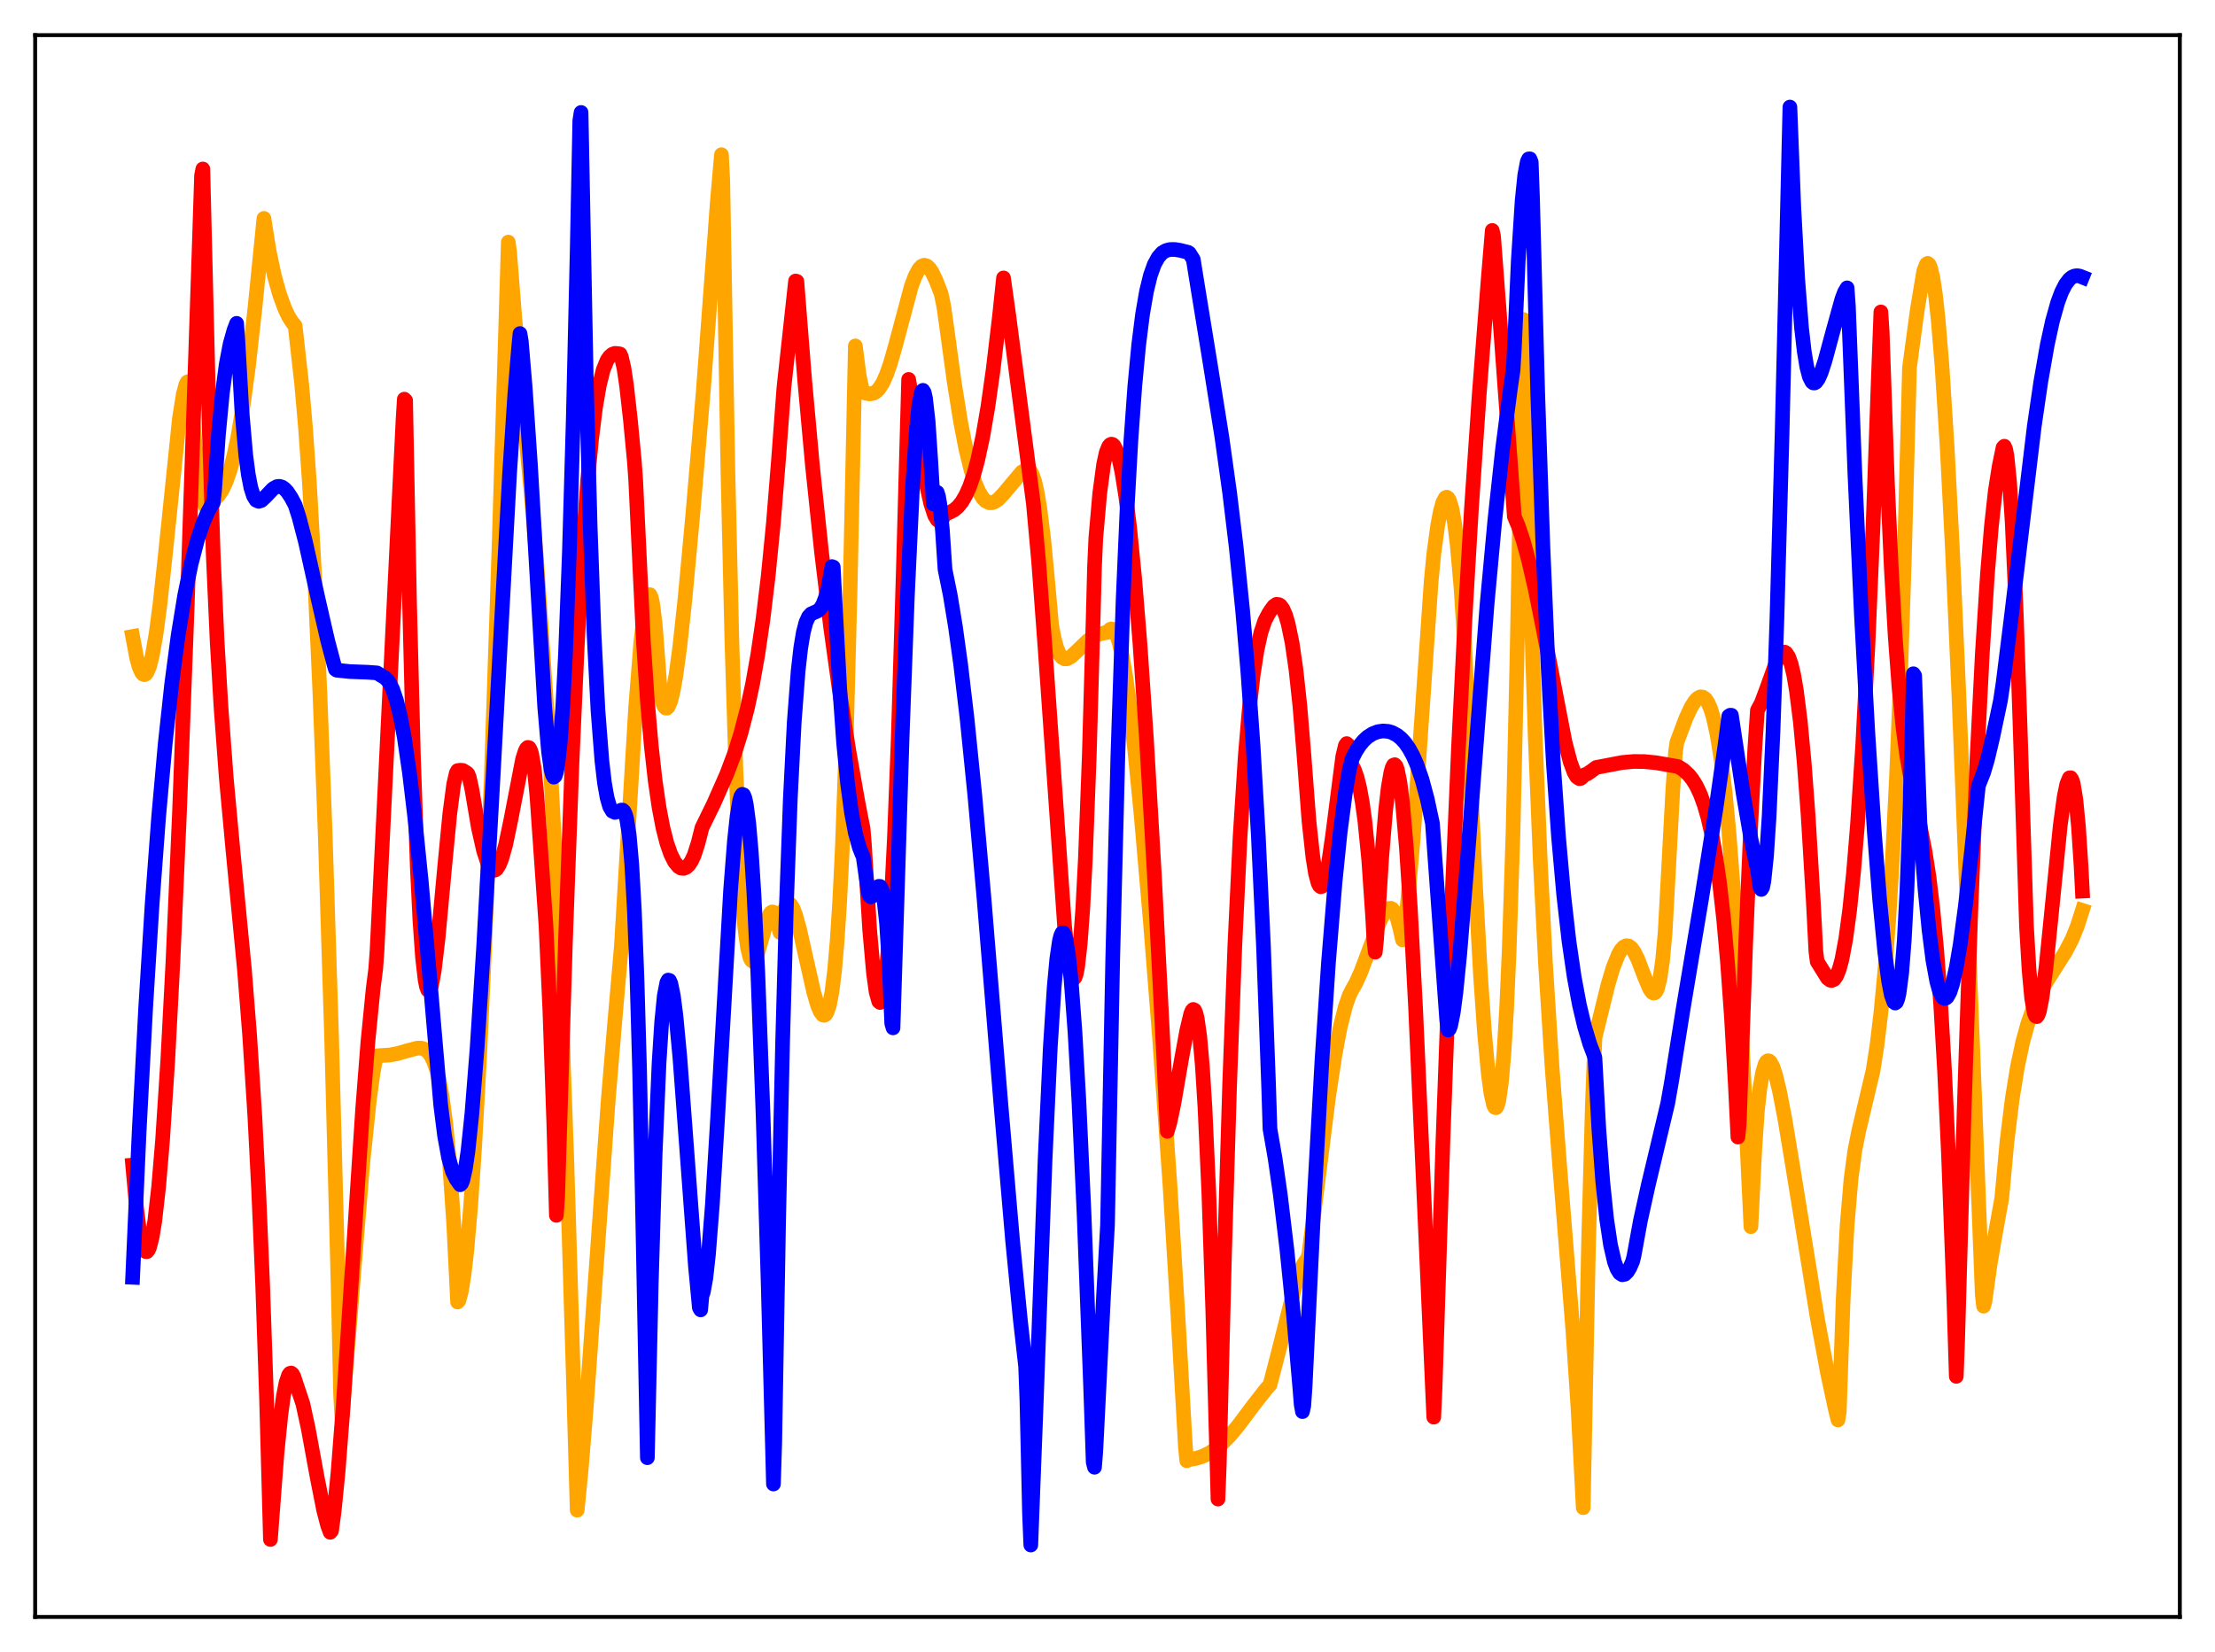 <?xml version="1.0" encoding="utf-8" standalone="no"?>
<!DOCTYPE svg PUBLIC "-//W3C//DTD SVG 1.1//EN"
  "http://www.w3.org/Graphics/SVG/1.1/DTD/svg11.dtd">
<svg xmlns:xlink="http://www.w3.org/1999/xlink" width="453.6pt" height="338.4pt" viewBox="0 0 453.6 338.4" xmlns="http://www.w3.org/2000/svg" version="1.1">
 <defs>
  <style type="text/css">*{stroke-linejoin: round; stroke-linecap: butt}</style>
 </defs>
 <g id="figure_1">
  <g id="patch_1">
   <path d="M 0 338.4 
L 453.6 338.4 
L 453.6 0 
L 0 0 
z
" style="fill: #ffffff"/>
  </g>
  <g id="axes_1">
   <g id="patch_2">
    <path d="M 7.2 331.2 
L 446.4 331.2 
L 446.4 7.2 
L 7.2 7.2 
z
" style="fill: #ffffff"/>
   </g>
   <g id="matplotlib.axis_1"/>
   <g id="matplotlib.axis_2"/>
   <g id="line2d_1">
    <path d="M 27.164 130.377 
L 27.962 134.649 
L 28.495 136.628 
L 29.027 137.808 
L 29.293 138.102 
L 29.559 138.196 
L 29.825 138.088 
L 30.092 137.769 
L 30.624 136.493 
L 31.156 134.422 
L 31.955 129.884 
L 32.753 123.839 
L 33.818 114.012 
L 36.746 85.709 
L 37.545 80.682 
L 38.077 78.715 
L 38.343 78.246 
L 38.609 78.143 
L 38.876 79.167 
L 39.94 91.132 
L 40.739 97.746 
L 41.271 100.931 
L 41.804 103.109 
L 42.336 104.303 
L 42.602 104.509 
L 42.868 104.471 
L 43.135 104.19 
L 43.401 103.655 
L 43.933 102.282 
L 44.732 101.497 
L 45.53 100.294 
L 46.329 98.587 
L 47.127 96.265 
L 47.926 93.242 
L 48.724 89.445 
L 49.789 83.081 
L 50.854 75.197 
L 52.185 63.327 
L 54.048 44.736 
L 55.113 51.423 
L 56.177 56.451 
L 57.242 60.267 
L 58.307 63.179 
L 59.105 64.862 
L 59.904 66.116 
L 60.436 66.702 
L 61.767 78.554 
L 62.566 87.652 
L 63.364 98.976 
L 64.429 117.958 
L 65.494 141.535 
L 66.559 169.746 
L 67.889 211.907 
L 69.22 262.578 
L 69.753 285.657 
L 70.019 290.412 
L 74.278 238.416 
L 75.609 225.609 
L 76.407 219.693 
L 76.94 216.821 
L 77.206 216.26 
L 79.868 216.095 
L 81.465 215.79 
L 83.328 215.249 
L 85.457 214.69 
L 86.256 214.692 
L 86.788 214.84 
L 87.321 215.153 
L 87.853 215.684 
L 88.385 216.489 
L 88.918 217.686 
L 89.45 219.314 
L 89.983 221.524 
L 90.515 224.409 
L 91.313 230.375 
L 92.112 238.879 
L 92.911 250.645 
L 93.709 266.693 
L 93.975 266.408 
L 94.508 264.362 
L 95.04 261.001 
L 95.572 256.367 
L 96.371 247.175 
L 97.169 235.421 
L 98.234 216.061 
L 99.299 192.81 
L 100.63 158.677 
L 102.227 110.903 
L 104.09 49.594 
L 104.356 51.609 
L 105.421 65.135 
L 107.018 82.238 
L 108.881 102.116 
L 109.946 115.536 
L 112.608 154.547 
L 113.673 175.428 
L 114.737 200.271 
L 116.068 237.404 
L 117.399 281.66 
L 118.198 309.33 
L 118.996 301.248 
L 120.061 288.222 
L 121.924 262.032 
L 124.586 224.946 
L 125.917 209.098 
L 127.248 193.793 
L 130.176 144.852 
L 131.241 131.42 
L 132.039 124.708 
L 132.572 122.289 
L 132.838 121.803 
L 133.104 121.813 
L 133.37 122.392 
L 133.636 123.585 
L 134.169 127.772 
L 134.701 134.753 
L 135.233 142.073 
L 135.766 144.166 
L 136.032 144.734 
L 136.298 145.027 
L 136.564 145.058 
L 136.831 144.789 
L 137.363 143.53 
L 137.895 141.309 
L 138.428 138.269 
L 139.226 132.361 
L 140.291 122.518 
L 141.888 105.229 
L 144.017 80.194 
L 146.945 40.769 
L 147.744 31.687 
L 148.01 36.863 
L 149.075 96.965 
L 149.873 131.102 
L 150.672 156.897 
L 151.471 175.21 
L 152.003 183.865 
L 152.535 190.03 
L 153.068 194.037 
L 153.6 196.213 
L 153.866 196.707 
L 154.132 196.893 
L 154.399 196.783 
L 154.665 196.425 
L 155.197 195.135 
L 155.996 192.342 
L 157.06 188.584 
L 157.593 187.308 
L 157.859 186.945 
L 158.125 186.789 
L 158.391 186.858 
L 158.657 187.223 
L 158.924 187.869 
L 159.722 190.998 
L 160.787 185.975 
L 161.319 185.131 
L 161.585 185.064 
L 161.852 185.202 
L 162.384 186.006 
L 162.916 187.388 
L 163.715 190.25 
L 165.046 196.171 
L 166.643 203.235 
L 167.441 205.964 
L 167.974 207.232 
L 168.506 207.905 
L 168.772 207.972 
L 169.039 207.831 
L 169.305 207.461 
L 169.837 205.931 
L 170.369 203.167 
L 170.902 198.871 
L 171.434 192.759 
L 171.967 184.52 
L 172.499 173.685 
L 173.297 151.552 
L 174.096 120.472 
L 175.161 70.857 
L 175.959 77.017 
L 176.492 79.459 
L 176.758 80.192 
L 177.024 80.473 
L 178.089 80.686 
L 178.887 80.538 
L 179.42 80.227 
L 179.952 79.7 
L 180.751 78.48 
L 181.549 76.695 
L 182.348 74.393 
L 183.412 70.668 
L 186.607 58.707 
L 187.405 56.556 
L 188.204 55.081 
L 188.736 54.524 
L 189.268 54.323 
L 189.801 54.474 
L 190.333 54.956 
L 190.865 55.735 
L 191.664 57.391 
L 192.729 60.152 
L 193.261 62.697 
L 193.793 66.426 
L 195.391 78.137 
L 196.721 86.427 
L 197.786 91.925 
L 198.851 96.277 
L 199.649 98.806 
L 200.448 100.706 
L 201.247 102.007 
L 201.779 102.573 
L 202.577 102.978 
L 203.11 102.977 
L 203.642 102.811 
L 204.441 102.274 
L 205.505 101.153 
L 209.232 96.701 
L 210.031 96.236 
L 210.563 96.122 
L 210.829 96.274 
L 211.361 97.093 
L 211.894 98.64 
L 212.426 101.006 
L 212.959 104.227 
L 213.757 110.685 
L 214.556 119.112 
L 215.354 128.085 
L 215.887 130.818 
L 216.419 132.73 
L 216.951 133.982 
L 217.484 134.668 
L 218.016 134.957 
L 218.548 134.933 
L 219.347 134.498 
L 220.412 133.508 
L 222.807 131.188 
L 224.138 130.312 
L 225.203 129.864 
L 226.268 129.611 
L 226.8 129.54 
L 227.332 128.916 
L 227.599 128.825 
L 227.865 128.888 
L 228.131 129.112 
L 228.663 130.061 
L 229.196 131.687 
L 229.728 133.974 
L 230.527 138.543 
L 231.325 144.364 
L 232.39 153.709 
L 233.721 167.324 
L 235.584 188.866 
L 237.447 212.444 
L 239.577 242.522 
L 241.174 268.655 
L 242.771 296.575 
L 243.037 299.214 
L 243.569 298.958 
L 244.9 298.733 
L 246.231 298.317 
L 247.562 297.691 
L 248.893 296.829 
L 250.224 295.73 
L 251.821 294.109 
L 253.684 291.868 
L 256.612 287.946 
L 259.274 284.539 
L 260.073 283.647 
L 261.67 277.518 
L 265.13 263.752 
L 266.195 260.579 
L 266.993 258.857 
L 267.526 258.073 
L 267.792 257.806 
L 268.058 256.711 
L 269.655 243.936 
L 272.051 224.825 
L 273.382 216.037 
L 274.447 210.419 
L 275.511 206.171 
L 276.31 203.872 
L 276.842 202.816 
L 277.641 201.416 
L 278.705 199.051 
L 280.303 194.78 
L 282.432 189.048 
L 283.231 187.393 
L 283.763 186.592 
L 284.295 186.118 
L 284.828 186.047 
L 285.094 186.189 
L 285.626 186.88 
L 286.159 188.188 
L 286.691 190.208 
L 287.223 192.524 
L 287.489 191.485 
L 288.288 184.52 
L 289.353 172.385 
L 290.684 153.851 
L 293.079 119.131 
L 293.612 113.533 
L 294.41 107.675 
L 294.943 104.84 
L 295.475 102.898 
L 296.007 101.931 
L 296.273 101.845 
L 296.54 102.021 
L 296.806 102.469 
L 297.338 104.214 
L 297.871 107.184 
L 298.403 111.473 
L 299.201 120.51 
L 300 133.055 
L 300.799 151.678 
L 302.129 180.817 
L 303.194 199.916 
L 303.993 211.395 
L 304.791 220.035 
L 305.324 223.969 
L 305.856 226.321 
L 306.122 226.836 
L 306.388 226.901 
L 306.655 226.425 
L 306.921 225.469 
L 307.453 221.815 
L 307.985 215.697 
L 308.518 206.826 
L 309.05 194.885 
L 309.849 170.353 
L 310.647 135.156 
L 311.978 65.452 
L 312.244 73.338 
L 313.309 117.079 
L 314.374 150.577 
L 315.439 176.707 
L 316.503 197.514 
L 317.834 218.457 
L 319.431 239.245 
L 322.093 272.348 
L 323.158 288.495 
L 324.223 308.821 
L 325.287 255.72 
L 326.086 226.632 
L 326.618 212.567 
L 329.28 201.758 
L 330.345 198.174 
L 331.409 195.523 
L 331.942 194.597 
L 332.474 193.991 
L 333.007 193.719 
L 333.539 193.781 
L 334.071 194.169 
L 334.604 194.891 
L 335.402 196.479 
L 336.733 199.958 
L 337.798 202.516 
L 338.33 203.27 
L 338.596 203.414 
L 338.863 203.369 
L 339.129 203.102 
L 339.395 202.566 
L 339.927 200.483 
L 340.46 196.779 
L 340.992 191.017 
L 341.524 181.242 
L 342.589 161.47 
L 343.121 154.05 
L 343.388 152.088 
L 345.251 147.119 
L 346.316 144.838 
L 347.114 143.586 
L 347.647 143.033 
L 348.179 142.737 
L 348.711 142.787 
L 349.244 143.158 
L 349.776 143.954 
L 350.308 145.166 
L 350.841 146.886 
L 351.639 150.484 
L 352.438 155.447 
L 353.236 161.952 
L 354.035 170.163 
L 355.1 184.04 
L 356.164 201.604 
L 357.229 223.181 
L 358.56 251.264 
L 359.359 235.327 
L 359.891 227.484 
L 360.423 222.772 
L 360.956 219.691 
L 361.488 217.925 
L 361.754 217.464 
L 362.02 217.278 
L 362.287 217.316 
L 362.553 217.556 
L 363.085 218.571 
L 363.617 220.187 
L 364.416 223.483 
L 365.481 229.007 
L 367.078 238.616 
L 372.135 269.848 
L 374.265 281.292 
L 375.862 288.689 
L 376.394 290.855 
L 376.66 289.131 
L 377.459 265.982 
L 378.257 251.054 
L 379.056 241.584 
L 379.855 235.609 
L 380.653 231.61 
L 383.581 219.259 
L 384.38 214.093 
L 385.178 207.454 
L 385.977 199.026 
L 386.775 188.464 
L 387.574 175.361 
L 388.372 159.211 
L 389.171 139.352 
L 389.969 115.027 
L 391.034 75.328 
L 392.631 63.477 
L 393.962 55.494 
L 394.495 54.114 
L 394.761 53.941 
L 395.027 54.161 
L 395.293 54.698 
L 395.825 56.872 
L 396.358 60.424 
L 396.89 65.289 
L 397.689 74.908 
L 398.753 91.661 
L 399.818 112.305 
L 401.149 142.295 
L 403.279 196.441 
L 405.94 265.247 
L 406.207 267.549 
L 406.473 266.605 
L 407.537 258.999 
L 408.602 252.778 
L 409.933 245.417 
L 410.998 233.884 
L 412.063 225.182 
L 413.127 218.6 
L 414.192 213.582 
L 415.257 209.697 
L 416.321 206.653 
L 417.386 204.198 
L 418.717 201.692 
L 420.58 198.741 
L 422.976 194.975 
L 424.307 192.403 
L 425.372 189.807 
L 426.436 186.478 
L 426.436 186.478 
" clip-path="url(#p50f3f73123)" style="fill: none; stroke: #ffa500; stroke-width: 3; stroke-linecap: square"/>
   </g>
   <g id="line2d_2">
    <path d="M 27.164 238.644 
L 27.962 247.436 
L 28.495 251.608 
L 29.027 254.467 
L 29.559 256.047 
L 29.825 256.366 
L 30.092 256.377 
L 30.358 256.082 
L 30.624 255.486 
L 31.156 253.402 
L 31.689 250.152 
L 32.487 243.111 
L 33.286 233.605 
L 34.351 217.283 
L 35.415 196.995 
L 36.746 166.637 
L 38.343 124.04 
L 40.739 52.271 
L 41.271 35.96 
L 41.537 34.611 
L 42.868 88.428 
L 43.667 113.624 
L 44.465 131.36 
L 45.264 144.924 
L 46.329 159.234 
L 47.66 173.709 
L 50.055 198.569 
L 51.12 212.005 
L 52.185 228.632 
L 52.983 244.15 
L 53.782 263.083 
L 54.58 286.417 
L 55.379 315.337 
L 55.911 308.283 
L 56.71 297.816 
L 57.508 289.843 
L 58.041 285.951 
L 58.573 283.218 
L 59.105 281.653 
L 59.372 281.304 
L 59.638 281.244 
L 59.904 281.477 
L 60.17 281.98 
L 62.033 287.604 
L 63.098 292.496 
L 64.961 302.66 
L 66.292 309.385 
L 67.091 312.445 
L 67.623 313.87 
L 67.889 313.559 
L 68.422 309.635 
L 69.22 301.646 
L 70.285 287.912 
L 71.882 263.526 
L 74.278 226.968 
L 75.343 213.421 
L 76.407 202.634 
L 76.94 198.457 
L 77.206 194.825 
L 82.529 86.073 
L 82.796 81.762 
L 83.062 82.019 
L 83.86 123.119 
L 84.659 154.777 
L 85.457 177.681 
L 85.99 188.497 
L 86.522 196.061 
L 87.055 200.71 
L 87.321 202.039 
L 87.587 202.77 
L 87.853 202.939 
L 88.119 202.582 
L 88.385 201.764 
L 88.918 198.875 
L 89.716 192.137 
L 91.047 177.701 
L 92.112 166.667 
L 92.911 160.632 
L 93.443 158.329 
L 93.709 157.845 
L 94.241 157.764 
L 94.774 157.809 
L 95.572 158.288 
L 95.839 158.553 
L 96.105 159.238 
L 96.637 161.69 
L 97.968 169.539 
L 99.033 174.256 
L 99.831 176.694 
L 100.364 177.735 
L 100.896 178.22 
L 101.162 178.276 
L 101.428 178.208 
L 101.695 178.009 
L 102.227 177.175 
L 102.759 175.85 
L 103.558 172.998 
L 104.623 167.889 
L 107.018 155.504 
L 107.551 153.826 
L 107.817 153.326 
L 108.083 153.09 
L 108.349 153.157 
L 108.615 153.595 
L 108.881 154.458 
L 109.414 157.543 
L 109.946 162.976 
L 111.809 189.567 
L 112.608 207.094 
L 113.407 230.117 
L 113.939 248.944 
L 114.205 244.931 
L 115.802 192.649 
L 117.133 156.37 
L 118.198 132.578 
L 119.263 113.385 
L 120.327 98.565 
L 121.126 90.095 
L 121.924 83.652 
L 122.723 78.974 
L 123.521 75.762 
L 124.32 73.804 
L 124.852 73.028 
L 125.385 72.573 
L 125.917 72.383 
L 126.716 72.451 
L 126.982 72.513 
L 127.248 73.105 
L 127.78 75.431 
L 128.313 79.02 
L 129.111 86.127 
L 129.91 94.558 
L 130.176 98.247 
L 131.773 131.677 
L 132.572 143.521 
L 133.37 152.743 
L 134.169 159.89 
L 134.967 165.394 
L 135.766 169.578 
L 136.564 172.707 
L 137.363 174.988 
L 138.161 176.57 
L 138.96 177.521 
L 139.492 177.835 
L 140.025 177.873 
L 140.557 177.644 
L 141.089 177.136 
L 141.622 176.326 
L 142.154 175.184 
L 142.953 172.702 
L 143.751 169.548 
L 146.147 164.641 
L 148.809 158.613 
L 150.406 154.374 
L 151.737 150.125 
L 153.068 145.001 
L 154.132 140.019 
L 155.197 134.011 
L 156.262 126.736 
L 157.327 117.873 
L 158.391 107.04 
L 159.456 93.817 
L 160.521 79.533 
L 162.916 57.562 
L 163.183 57.626 
L 164.78 77.793 
L 166.377 95.359 
L 168.24 113.116 
L 170.103 128.488 
L 171.967 141.923 
L 173.83 153.774 
L 175.693 164.302 
L 176.758 169.793 
L 177.024 173.011 
L 178.089 190.385 
L 178.887 199.388 
L 179.42 203.228 
L 179.952 205.117 
L 180.218 205.343 
L 180.484 205.004 
L 180.751 204.177 
L 181.283 200.884 
L 181.815 195.413 
L 182.348 187.722 
L 183.146 171.971 
L 183.945 151.251 
L 185.009 116.059 
L 186.074 77.716 
L 187.139 83.726 
L 189.801 99.63 
L 190.599 103.156 
L 191.398 105.573 
L 191.93 106.467 
L 192.196 106.67 
L 192.463 106.72 
L 192.729 106.601 
L 193.261 105.842 
L 193.527 105.217 
L 194.326 105.015 
L 195.391 104.466 
L 196.189 103.78 
L 196.988 102.783 
L 197.786 101.414 
L 198.585 99.621 
L 199.383 97.292 
L 200.182 94.39 
L 201.247 89.471 
L 202.311 83.288 
L 203.376 75.757 
L 204.707 64.537 
L 205.505 56.928 
L 206.57 64.531 
L 211.628 103.217 
L 212.692 114.962 
L 214.023 132.847 
L 218.016 189.819 
L 218.815 196.748 
L 219.347 199.56 
L 219.613 200.264 
L 219.879 200.497 
L 220.145 200.23 
L 220.412 199.434 
L 220.678 198.029 
L 221.21 193.34 
L 221.743 186.028 
L 222.275 175.779 
L 223.073 154.673 
L 223.872 126.314 
L 224.138 116.169 
L 224.404 110.27 
L 225.203 101.117 
L 226.001 95.14 
L 226.534 92.684 
L 227.066 91.39 
L 227.332 91.087 
L 227.599 90.973 
L 227.865 91.048 
L 228.131 91.306 
L 228.663 92.363 
L 229.196 94.131 
L 229.728 96.594 
L 230.527 101.561 
L 231.325 108.002 
L 232.39 118.783 
L 233.455 131.936 
L 234.785 151.485 
L 236.383 178.935 
L 238.246 215.244 
L 239.044 231.736 
L 239.577 229.93 
L 240.375 226.121 
L 241.972 216.867 
L 243.037 211.075 
L 243.836 207.695 
L 244.102 207.037 
L 244.368 206.764 
L 244.634 206.913 
L 244.9 207.516 
L 245.167 208.604 
L 245.699 212.37 
L 246.231 218.441 
L 246.764 226.946 
L 247.562 244.631 
L 248.361 268.448 
L 249.425 307.057 
L 249.692 299.973 
L 250.756 257.163 
L 251.821 221.864 
L 252.886 193.494 
L 253.951 171.396 
L 255.015 154.79 
L 255.814 145.453 
L 256.612 138.384 
L 257.411 133.205 
L 258.209 129.575 
L 259.008 127.177 
L 259.807 125.663 
L 260.339 124.841 
L 260.871 124.144 
L 261.404 123.782 
L 261.936 123.856 
L 262.202 124.029 
L 262.735 124.771 
L 263.267 125.984 
L 263.799 127.789 
L 264.598 131.643 
L 265.396 137.155 
L 266.195 144.572 
L 266.993 154.216 
L 268.058 168.159 
L 268.857 175.551 
L 269.389 178.886 
L 269.921 180.884 
L 270.188 181.411 
L 270.454 181.635 
L 270.72 181.56 
L 270.986 181.158 
L 271.519 179.557 
L 272.051 176.917 
L 272.849 171.456 
L 274.979 154.911 
L 275.511 152.704 
L 275.777 152.311 
L 276.044 152.538 
L 276.31 153.473 
L 276.842 156.673 
L 277.375 157.724 
L 277.907 159.247 
L 278.439 161.39 
L 278.972 164.31 
L 279.504 168.163 
L 280.303 176.182 
L 281.101 187.834 
L 281.367 192.675 
L 281.633 195.046 
L 281.9 192.504 
L 282.964 175.493 
L 283.763 165.913 
L 284.295 161.26 
L 284.828 158.206 
L 285.094 157.257 
L 285.36 156.729 
L 285.626 156.632 
L 285.892 156.921 
L 286.159 157.648 
L 286.691 160.304 
L 287.223 164.574 
L 288.022 173.814 
L 288.82 186.086 
L 289.885 206.332 
L 291.482 242.071 
L 293.612 290.275 
L 293.878 284.424 
L 295.475 234.187 
L 297.072 190.496 
L 298.669 153.303 
L 300 126.91 
L 301.331 104.169 
L 302.928 80.725 
L 304.791 56.822 
L 305.59 47.204 
L 305.856 48.358 
L 307.453 69.401 
L 310.115 105.803 
L 310.913 107.704 
L 311.978 110.909 
L 313.043 114.82 
L 314.374 120.598 
L 315.971 128.549 
L 320.496 152.015 
L 321.561 156.068 
L 322.359 158.226 
L 322.892 159.125 
L 323.424 159.491 
L 323.69 159.456 
L 323.956 159.263 
L 324.489 158.708 
L 325.021 158.529 
L 325.82 157.985 
L 326.884 157.202 
L 332.208 156.183 
L 334.604 155.974 
L 336.733 155.996 
L 339.129 156.234 
L 343.654 157.019 
L 344.719 157.686 
L 345.783 158.661 
L 346.582 159.659 
L 347.38 160.947 
L 348.179 162.628 
L 348.977 164.782 
L 349.776 167.535 
L 350.575 171.039 
L 351.373 175.507 
L 352.172 181.129 
L 352.97 188.22 
L 353.769 197.116 
L 354.567 208.241 
L 355.366 222.1 
L 355.898 232.908 
L 356.164 230.294 
L 357.495 193.059 
L 358.56 168.263 
L 359.359 153.376 
L 359.891 145.5 
L 360.689 144.008 
L 361.754 141.178 
L 363.884 135.248 
L 364.416 134.269 
L 364.948 133.684 
L 365.215 133.566 
L 365.481 133.58 
L 365.747 133.74 
L 366.279 134.54 
L 366.812 136.045 
L 367.344 138.326 
L 367.876 141.436 
L 368.675 147.772 
L 369.473 156.246 
L 370.272 166.93 
L 371.337 184.621 
L 371.869 194.934 
L 372.135 196.96 
L 374.265 200.383 
L 374.797 200.779 
L 375.063 200.841 
L 375.596 200.618 
L 376.128 199.859 
L 376.66 198.5 
L 377.193 196.539 
L 377.991 192.286 
L 378.79 186.349 
L 379.588 178.6 
L 380.387 168.869 
L 381.452 152.617 
L 382.516 132.317 
L 383.581 107.491 
L 384.646 77.773 
L 385.178 63.897 
L 385.444 67.992 
L 386.509 98.658 
L 387.308 116.37 
L 388.106 130.327 
L 388.905 140.969 
L 389.703 148.998 
L 390.502 154.958 
L 391.567 160.907 
L 394.228 174.449 
L 395.027 179.586 
L 395.825 186.233 
L 396.624 194.793 
L 397.423 205.705 
L 398.221 219.418 
L 399.02 236.41 
L 400.084 264.895 
L 400.617 281.923 
L 400.883 274.965 
L 402.214 227.856 
L 403.545 187.869 
L 404.876 155.112 
L 405.94 134.069 
L 407.005 117.495 
L 407.804 107.882 
L 408.602 100.577 
L 409.401 95.518 
L 410.199 91.659 
L 410.465 91.402 
L 410.732 92 
L 410.998 93.42 
L 411.53 98.721 
L 412.063 106.989 
L 412.861 124.655 
L 413.66 148.064 
L 414.991 189.675 
L 415.523 198.697 
L 416.055 204.476 
L 416.588 207.507 
L 416.854 208.127 
L 417.12 208.238 
L 417.386 207.85 
L 417.652 207.072 
L 418.185 204.365 
L 418.983 198.224 
L 420.048 187.708 
L 421.911 169.085 
L 422.71 163.216 
L 423.242 160.615 
L 423.775 159.341 
L 424.041 159.305 
L 424.307 159.696 
L 424.573 160.525 
L 425.105 163.777 
L 425.638 169.28 
L 426.17 177.374 
L 426.436 182.522 
L 426.436 182.522 
" clip-path="url(#p50f3f73123)" style="fill: none; stroke: #ff0000; stroke-width: 3; stroke-linecap: square"/>
   </g>
   <g id="line2d_3">
    <path d="M 27.164 261.635 
L 28.495 231.821 
L 29.825 206.522 
L 31.156 185.167 
L 32.487 167.315 
L 33.818 152.455 
L 35.149 140.179 
L 36.48 130.141 
L 37.811 121.997 
L 39.142 115.501 
L 40.473 110.426 
L 41.537 107.242 
L 42.602 104.775 
L 43.401 103.355 
L 43.667 102.962 
L 43.933 100.518 
L 44.732 89.032 
L 45.53 80.607 
L 46.329 74.609 
L 47.127 70.444 
L 47.926 67.606 
L 48.458 66.23 
L 48.724 69.953 
L 49.523 83.993 
L 50.321 93.179 
L 50.854 97.23 
L 51.386 99.947 
L 51.919 101.603 
L 52.451 102.462 
L 52.983 102.697 
L 53.516 102.523 
L 54.314 101.796 
L 55.911 100.115 
L 56.71 99.672 
L 57.242 99.617 
L 57.775 99.78 
L 58.307 100.161 
L 58.839 100.735 
L 59.638 101.937 
L 60.436 103.448 
L 61.235 105.932 
L 62.566 111.043 
L 65.228 123.031 
L 67.091 131.158 
L 68.422 136.2 
L 68.688 137.092 
L 68.954 137.28 
L 71.616 137.559 
L 75.343 137.697 
L 77.206 137.836 
L 78.004 138.332 
L 78.803 138.814 
L 79.335 139.32 
L 79.868 140.079 
L 80.4 141.16 
L 81.199 143.502 
L 81.997 146.79 
L 82.796 151.08 
L 83.86 158.35 
L 84.925 167.281 
L 86.256 180.427 
L 88.119 201.521 
L 90.249 226.339 
L 91.047 232.666 
L 91.846 237.033 
L 92.644 239.906 
L 93.443 241.563 
L 94.241 242.68 
L 94.508 242.41 
L 94.774 241.757 
L 95.306 239.389 
L 95.839 235.734 
L 96.637 228.124 
L 97.702 214.718 
L 99.033 194.047 
L 100.896 160.534 
L 104.356 96.994 
L 105.421 80.824 
L 106.22 71.04 
L 106.486 68.326 
L 106.752 69.906 
L 107.551 79.366 
L 108.615 94.996 
L 110.479 126.76 
L 111.543 144.769 
L 112.342 154.055 
L 112.874 157.74 
L 113.14 158.731 
L 113.407 159.193 
L 113.673 158.982 
L 113.939 158.2 
L 114.205 156.765 
L 114.737 151.945 
L 115.27 144.364 
L 115.802 134.038 
L 116.601 113.178 
L 117.399 85.643 
L 118.198 51.362 
L 118.73 24.734 
L 118.996 23.035 
L 120.061 77.768 
L 120.86 107.923 
L 121.658 129.988 
L 122.457 145.508 
L 123.255 155.812 
L 123.788 160.351 
L 124.32 163.392 
L 124.852 165.23 
L 125.385 166.146 
L 125.917 166.406 
L 126.449 166.283 
L 127.248 165.926 
L 127.514 165.94 
L 127.78 166.186 
L 128.047 166.719 
L 128.313 167.631 
L 128.845 170.968 
L 129.377 176.992 
L 129.91 186.459 
L 130.442 200.189 
L 130.975 219.031 
L 131.507 243.858 
L 132.572 298.592 
L 133.37 262.966 
L 134.169 236.252 
L 134.967 217.69 
L 135.5 209.371 
L 136.032 203.981 
L 136.564 201.233 
L 136.831 200.752 
L 137.097 200.828 
L 137.363 201.413 
L 137.895 203.96 
L 138.428 208.086 
L 139.226 216.561 
L 140.557 234.331 
L 142.42 259.405 
L 143.219 267.851 
L 143.485 268.313 
L 143.751 265.389 
L 144.017 264.695 
L 144.55 261.779 
L 145.082 256.941 
L 145.881 246.786 
L 146.945 229.217 
L 149.607 182.433 
L 150.406 172.202 
L 150.938 167.217 
L 151.471 164.006 
L 151.737 163.085 
L 152.003 162.706 
L 152.269 162.803 
L 152.535 163.436 
L 152.801 164.614 
L 153.334 168.583 
L 153.866 174.739 
L 154.399 183.07 
L 155.197 199.493 
L 156.262 228.23 
L 157.327 263.586 
L 158.391 303.972 
L 158.657 295.46 
L 159.456 249.686 
L 160.255 213.984 
L 161.053 185.185 
L 161.852 163.474 
L 162.65 147.86 
L 163.449 137.399 
L 163.981 132.719 
L 164.513 129.516 
L 165.046 127.48 
L 165.578 126.319 
L 166.111 125.741 
L 166.909 125.385 
L 167.441 125.152 
L 167.974 124.69 
L 168.506 123.822 
L 169.039 122.428 
L 169.571 120.412 
L 170.369 116.054 
L 170.636 116.15 
L 171.168 126.285 
L 171.967 141.079 
L 172.765 152.238 
L 173.564 160.429 
L 174.362 166.388 
L 175.161 170.624 
L 175.959 173.526 
L 176.492 174.894 
L 176.758 175.44 
L 177.823 182.882 
L 178.089 183.516 
L 178.355 183.716 
L 178.621 183.586 
L 179.153 182.744 
L 179.686 181.801 
L 179.952 181.545 
L 180.218 181.562 
L 180.484 181.95 
L 180.751 182.804 
L 181.017 184.217 
L 181.549 189.098 
L 182.081 197.332 
L 182.614 209.645 
L 182.88 210.542 
L 184.743 151.026 
L 185.808 122.293 
L 186.873 99.687 
L 187.671 87.828 
L 188.204 82.759 
L 188.736 80.213 
L 189.002 79.954 
L 189.268 80.405 
L 189.535 81.595 
L 190.067 86.295 
L 190.599 94.267 
L 191.132 103.235 
L 191.398 101.6 
L 191.664 100.817 
L 191.93 100.856 
L 192.196 101.69 
L 192.463 103.282 
L 192.995 108.621 
L 193.527 116.629 
L 194.592 121.882 
L 195.657 128.341 
L 196.721 136.025 
L 198.052 147.306 
L 199.649 163.114 
L 201.513 184.053 
L 204.973 226.246 
L 207.369 254.166 
L 208.966 270.494 
L 210.031 279.898 
L 210.297 286.906 
L 210.829 310.118 
L 211.095 316.473 
L 212.16 288.523 
L 214.023 237.396 
L 215.088 214.503 
L 215.887 202.119 
L 216.419 196.399 
L 216.951 192.747 
L 217.217 191.68 
L 217.484 191.103 
L 217.75 191.07 
L 218.016 191.531 
L 218.282 192.465 
L 218.815 195.719 
L 219.347 200.754 
L 220.145 211.446 
L 220.944 225.538 
L 222.009 248.878 
L 223.34 284 
L 223.872 299.509 
L 224.138 300.54 
L 224.404 297.29 
L 226.001 265.186 
L 226.8 250.982 
L 227.865 196.56 
L 228.929 154.593 
L 229.994 122.876 
L 230.793 104.611 
L 231.591 90.236 
L 232.39 79.116 
L 233.188 70.642 
L 233.987 64.32 
L 234.785 59.695 
L 235.584 56.413 
L 236.383 54.17 
L 237.181 52.716 
L 237.98 51.8 
L 238.778 51.321 
L 239.577 51.112 
L 240.641 51.109 
L 241.706 51.283 
L 243.303 51.685 
L 243.569 51.862 
L 244.368 53.141 
L 245.167 58.126 
L 247.828 74.469 
L 250.224 89.533 
L 251.821 100.973 
L 253.152 112.043 
L 254.483 125.162 
L 255.548 137.697 
L 256.612 152.695 
L 257.677 171.003 
L 258.742 193.807 
L 259.807 222.78 
L 260.073 231.243 
L 261.137 237.376 
L 262.202 244.804 
L 263.533 255.895 
L 264.864 269.064 
L 266.195 284.386 
L 266.461 287.721 
L 266.727 289.151 
L 266.993 287.97 
L 267.26 284.155 
L 269.123 245.699 
L 270.72 217.156 
L 272.051 197.193 
L 273.382 180.884 
L 274.447 170.442 
L 275.511 162.365 
L 276.31 157.715 
L 276.842 155.517 
L 277.641 153.926 
L 278.439 152.683 
L 279.238 151.717 
L 280.036 150.974 
L 281.101 150.288 
L 282.166 149.881 
L 283.231 149.725 
L 284.295 149.815 
L 285.094 150.05 
L 286.159 150.629 
L 286.957 151.286 
L 287.756 152.171 
L 288.554 153.324 
L 289.353 154.784 
L 290.151 156.6 
L 291.216 159.7 
L 292.281 163.667 
L 293.345 168.644 
L 296.273 209.023 
L 296.54 210.993 
L 296.806 210.777 
L 297.072 210.091 
L 297.604 207.399 
L 298.137 203.39 
L 298.935 195.422 
L 300.266 179.08 
L 304.525 123.817 
L 306.122 106.554 
L 307.719 91.841 
L 309.316 79.498 
L 309.849 75.856 
L 310.115 71.477 
L 310.913 53.526 
L 311.712 41.084 
L 312.244 35.89 
L 312.777 33.069 
L 313.043 32.55 
L 313.309 32.54 
L 313.575 33.214 
L 313.841 40.638 
L 314.906 80.648 
L 315.971 112.101 
L 317.036 136.796 
L 318.1 156.203 
L 319.165 171.419 
L 320.23 183.358 
L 321.295 192.706 
L 322.359 200.027 
L 323.424 205.761 
L 324.489 210.264 
L 325.553 213.811 
L 326.618 216.647 
L 327.417 231.222 
L 328.215 241.966 
L 329.014 249.677 
L 329.812 255.009 
L 330.611 258.46 
L 331.143 259.905 
L 331.676 260.766 
L 332.208 261.114 
L 332.74 261.007 
L 333.273 260.491 
L 333.805 259.601 
L 334.337 258.361 
L 334.604 257.312 
L 335.935 250.022 
L 337.532 242.779 
L 341.524 226.019 
L 342.323 221.48 
L 344.719 206.424 
L 348.445 184.168 
L 351.373 165.811 
L 353.236 152.775 
L 354.035 146.68 
L 354.301 146.506 
L 354.567 146.509 
L 356.963 162.457 
L 358.56 171.794 
L 359.625 176.936 
L 359.891 178.029 
L 360.423 181.737 
L 360.689 182.19 
L 360.956 181.754 
L 361.222 180.451 
L 361.754 175.375 
L 362.287 167.255 
L 363.085 149.869 
L 363.884 126.89 
L 364.948 88.695 
L 366.545 21.927 
L 367.344 42.388 
L 368.143 57.152 
L 368.941 67.274 
L 369.473 71.915 
L 370.006 75.147 
L 370.538 77.187 
L 371.071 78.228 
L 371.337 78.437 
L 371.603 78.445 
L 371.869 78.291 
L 372.401 77.551 
L 372.934 76.348 
L 373.732 73.904 
L 375.329 67.985 
L 377.193 61.27 
L 377.725 59.855 
L 378.257 58.963 
L 378.524 62.685 
L 379.855 97.047 
L 381.185 125.935 
L 382.516 150.237 
L 383.847 170.586 
L 384.912 184.149 
L 385.977 195.034 
L 386.775 201.041 
L 387.308 203.793 
L 387.84 205.267 
L 388.106 205.461 
L 388.372 205.263 
L 388.639 204.582 
L 388.905 203.399 
L 389.437 199.333 
L 389.969 192.566 
L 390.502 182.511 
L 391.034 168.49 
L 391.567 149.57 
L 391.833 138.006 
L 392.099 138.41 
L 393.164 168.447 
L 394.228 182.291 
L 395.027 190.428 
L 395.825 196.663 
L 396.624 201.031 
L 397.156 202.953 
L 397.689 204.109 
L 397.955 204.418 
L 398.221 204.525 
L 398.487 204.462 
L 398.753 204.233 
L 399.286 203.274 
L 399.818 201.669 
L 400.617 198.175 
L 401.415 193.467 
L 402.48 185.597 
L 403.811 173.684 
L 405.142 160.965 
L 405.674 159.603 
L 406.207 158.271 
L 407.005 155.58 
L 408.07 151.067 
L 409.667 143.488 
L 410.199 139.934 
L 411.796 127.135 
L 416.588 87.328 
L 417.919 78.236 
L 419.249 70.645 
L 420.314 65.762 
L 421.379 61.978 
L 422.177 59.833 
L 422.976 58.258 
L 423.775 57.206 
L 424.307 56.775 
L 424.839 56.536 
L 425.372 56.47 
L 425.904 56.555 
L 426.436 56.767 
L 426.436 56.767 
" clip-path="url(#p50f3f73123)" style="fill: none; stroke: #0000ff; stroke-width: 3; stroke-linecap: square"/>
   </g>
   <g id="patch_3">
    <path d="M 7.2 331.2 
L 7.2 7.2 
" style="fill: none; stroke: #000000; stroke-width: 0.8; stroke-linejoin: miter; stroke-linecap: square"/>
   </g>
   <g id="patch_4">
    <path d="M 446.4 331.2 
L 446.4 7.2 
" style="fill: none; stroke: #000000; stroke-width: 0.8; stroke-linejoin: miter; stroke-linecap: square"/>
   </g>
   <g id="patch_5">
    <path d="M 7.2 331.2 
L 446.4 331.2 
" style="fill: none; stroke: #000000; stroke-width: 0.8; stroke-linejoin: miter; stroke-linecap: square"/>
   </g>
   <g id="patch_6">
    <path d="M 7.2 7.2 
L 446.4 7.2 
" style="fill: none; stroke: #000000; stroke-width: 0.8; stroke-linejoin: miter; stroke-linecap: square"/>
   </g>
  </g>
 </g>
 <defs>
  <clipPath id="p50f3f73123">
   <rect x="7.2" y="7.2" width="439.2" height="324"/>
  </clipPath>
 </defs>
</svg>
